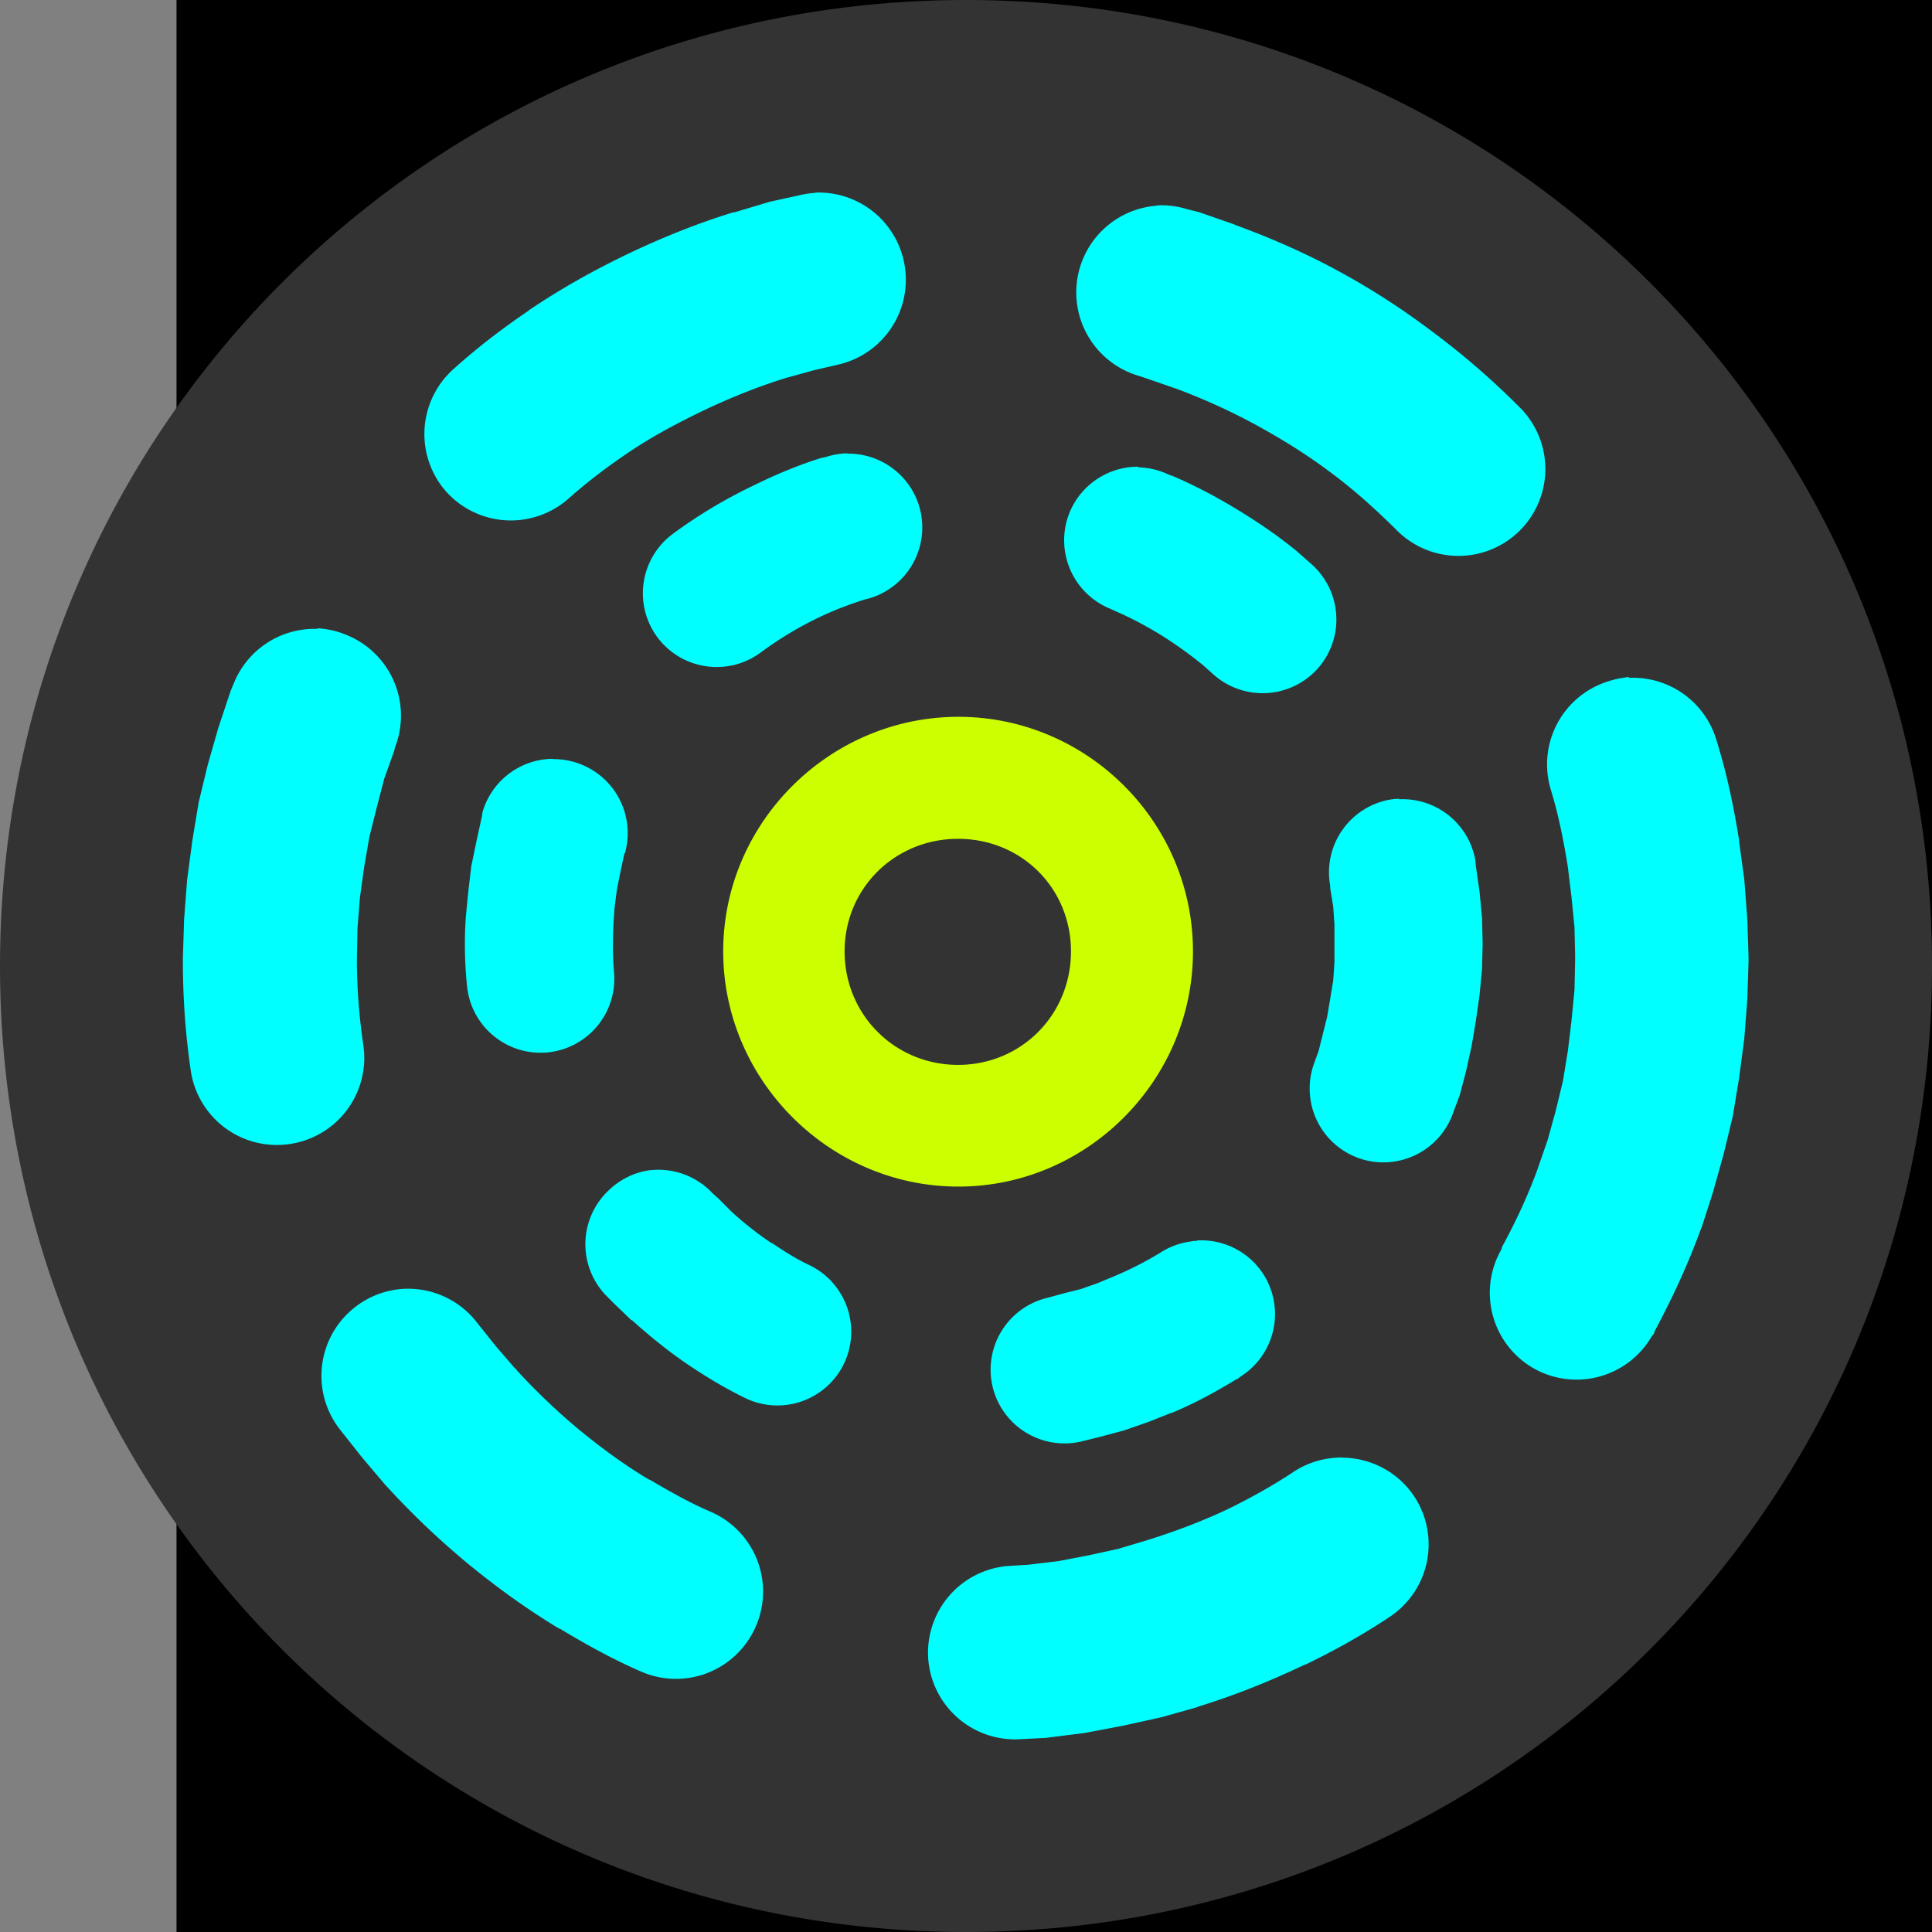 <?xml version="1.0" encoding="UTF-8" standalone="no"?>
<svg
   xmlns:dc="http://purl.org/dc/elements/1.1/"
   xmlns:cc="http://creativecommons.org/ns#"
   xmlns:rdf="http://www.w3.org/1999/02/22-rdf-syntax-ns#"
   xmlns:svg="http://www.w3.org/2000/svg"
   xmlns="http://www.w3.org/2000/svg"
   xmlns:sodipodi="http://sodipodi.sourceforge.net/DTD/sodipodi-0.dtd"
   xmlns:inkscape="http://www.inkscape.org/namespaces/inkscape"
   width="24"
   height="24"
   viewBox="0 0 6.35 6.35"
   version="1.1"
   id="svg1180"
   inkscape:version="1.0.2 (e86c870879, 2021-01-15, custom)"
   sodipodi:docname="favicon.svg">
  <rect x="0" y="0" width="6.35" height="6.35" fill="#808080" stroke="none"/>
  <defs
     id="defs1174">
    <marker
       style="overflow:visible"
       id="StopS"
       refX="0"
       refY="0"
       orient="auto"
       inkscape:stockid="StopS"
       inkscape:isstock="true">
      <path
         transform="scale(0.2)"
         style="fill:none;fill-opacity:0.75;fill-rule:evenodd;stroke:#000000;stroke-width:1pt;stroke-opacity:1"
         d="M 0,5.65 V -5.65"
         id="path1494" />
    </marker>
    <marker
       style="overflow:visible"
       id="Arrow2Mend"
       refX="0"
       refY="0"
       orient="auto"
       inkscape:stockid="Arrow2Mend"
       inkscape:isstock="true">
      <path
         transform="scale(-0.6)"
         d="M 8.719,4.034 -2.207,0.016 8.719,-4.002 c -1.745,2.372 -1.735,5.617 -6e-7,8.035 z"
         style="fill:#000000;fill-opacity:1;fill-rule:evenodd;stroke:#000000;stroke-width:0.625;stroke-linejoin:round;stroke-opacity:1"
         id="path1346" />
    </marker>
    <marker
       style="overflow:visible"
       id="DotM"
       refX="0"
       refY="0"
       orient="auto"
       inkscape:stockid="DotM"
       inkscape:isstock="true">
      <path
         transform="matrix(0.4,0,0,0.4,2.96,0.4)"
         style="fill:#000000;fill-opacity:1;fill-rule:evenodd;stroke:#000000;stroke-width:1pt;stroke-opacity:1"
         d="m -2.5,-1 c 0,2.76 -2.24,5 -5,5 -2.76,0 -5,-2.24 -5,-5 0,-2.76 2.24,-5 5,-5 2.76,0 5,2.24 5,5 z"
         id="path1383" />
    </marker>
    <marker
       style="overflow:visible"
       id="EmptyDiamondSstart"
       refX="0"
       refY="0"
       orient="auto"
       inkscape:stockid="EmptyDiamondSstart"
       inkscape:isstock="true">
      <path
         transform="matrix(0.2,0,0,0.2,1.2,0)"
         style="fill:#ffffff;fill-rule:evenodd;stroke:#000000;stroke-width:1pt;stroke-opacity:1"
         d="M 0,-7.071 -7.071,0 0,7.071 7.071,0 Z"
         id="path1440" />
    </marker>
    <marker
       style="overflow:visible"
       id="EmptyDiamondLstart"
       refX="0"
       refY="0"
       orient="auto"
       inkscape:stockid="EmptyDiamondLstart"
       inkscape:isstock="true">
      <path
         transform="matrix(0.8,0,0,0.8,5.6,0)"
         style="fill:#ffffff;fill-rule:evenodd;stroke:#000000;stroke-width:1pt;stroke-opacity:1"
         d="M 0,-7.071 -7.071,0 0,7.071 7.071,0 Z"
         id="path1434" />
    </marker>
    <marker
       style="overflow:visible"
       id="Arrow1Mend"
       refX="0"
       refY="0"
       orient="auto"
       inkscape:stockid="Arrow1Mend"
       inkscape:isstock="true">
      <path
         transform="matrix(-0.4,0,0,-0.4,-4,0)"
         style="fill:#000000;fill-opacity:1;fill-rule:evenodd;stroke:#000000;stroke-width:1pt;stroke-opacity:1"
         d="M 0,0 5,-5 -12.5,0 5,5 Z"
         id="path1328" />
    </marker>
    <marker
       style="overflow:visible"
       id="Arrow1Lend"
       refX="0"
       refY="0"
       orient="auto"
       inkscape:stockid="Arrow1Lend"
       inkscape:isstock="true">
      <path
         transform="matrix(-0.8,0,0,-0.8,-10,0)"
         style="fill:#000000;fill-opacity:1;fill-rule:evenodd;stroke:#000000;stroke-width:1pt;stroke-opacity:1"
         d="M 0,0 5,-5 -12.5,0 5,5 Z"
         id="path1322" />
    </marker>
    <inkscape:perspective
       sodipodi:type="inkscape:persp3d"
       inkscape:vp_x="3.0859251 : 7.5580866e-16 : 0"
       inkscape:vp_y="-1.0024249e-13 : 545.71271 : 0"
       inkscape:vp_z="4.3163497 : 5.4492243 : 1"
       inkscape:persp3d-origin="2.3766923 : 3.6219071 : 1"
       id="perspective1042" />
  </defs>
  <sodipodi:namedview
     id="base"
     pagecolor="#ffffff"
     bordercolor="#666666"
     borderopacity="1.0"
     inkscape:pageopacity="0.0"
     inkscape:pageshadow="2"
     inkscape:zoom="22.4"
     inkscape:cx="-1.6619065"
     inkscape:cy="10.591984"
     inkscape:document-units="mm"
     inkscape:current-layer="layer1"
     showgrid="false"
     fit-margin-top="0"
     fit-margin-left="0"
     fit-margin-right="0"
     fit-margin-bottom="0"
     inkscape:window-width="2560"
     inkscape:window-height="1017"
     inkscape:window-x="-8"
     inkscape:window-y="-8"
     inkscape:window-maximized="1"
     units="px"
     inkscape:document-rotation="0" />
  <g
     inkscape:label="Layer 1"
     inkscape:groupmode="layer"
     id="layer1"
     transform="translate(-111.387,-133.37)">
    <flowRoot
       xml:space="preserve"
       id="flowRoot821"
       style="font-style:normal;font-weight:normal;font-size:40px;line-height:1.25;font-family:sans-serif;letter-spacing:0px;word-spacing:0px;fill:#000000;fill-opacity:1;stroke:none"
       transform="matrix(0.265,0,0,0.265,106.951,131.548)"><flowRegion
         id="flowRegion823"><rect
           id="rect825"
           width="107.857"
           height="70"
           x="18.929"
           y="-8.982" /></flowRegion><flowPara
         id="flowPara827" /></flowRoot>
    <g
       transform="matrix(0.015,0,0,0.015,107.998,134.64)"
       id="g1098"
       style="font-style:normal;font-weight:normal;font-size:40px;line-height:1.25;font-family:sans-serif;letter-spacing:0px;word-spacing:0px;fill:#000000;fill-opacity:1;stroke:none">
      <g
         id="g1096" />
    </g>
    <g
       transform="matrix(0.015,0,0,0.015,107.998,134.64)"
       id="g1104"
       style="font-style:normal;font-weight:normal;font-size:40px;line-height:1.25;font-family:sans-serif;letter-spacing:0px;word-spacing:0px;fill:#000000;fill-opacity:1;stroke:none">
      <g
         id="g1102" />
    </g>
    <g
       transform="matrix(0.015,0,0,0.015,107.998,134.64)"
       id="g1110"
       style="font-style:normal;font-weight:normal;font-size:40px;line-height:1.25;font-family:sans-serif;letter-spacing:0px;word-spacing:0px;fill:#000000;fill-opacity:1;stroke:none">
      <g
         id="g1108" />
    </g>
    <g
       transform="matrix(0.015,0,0,0.015,107.998,134.64)"
       id="g1116"
       style="font-style:normal;font-weight:normal;font-size:40px;line-height:1.25;font-family:sans-serif;letter-spacing:0px;word-spacing:0px;fill:#112b00;fill-opacity:1;stroke:none">
      <g
         id="g1114"
         style="fill:#112b00" />
    </g>
    <g
       transform="matrix(0.015,0,0,0.015,107.998,134.64)"
       id="g1122"
       style="font-style:normal;font-weight:normal;font-size:40px;line-height:1.25;font-family:sans-serif;letter-spacing:0px;word-spacing:0px;fill:#000000;fill-opacity:1;stroke:none">
      <g
         id="g1120" />
    </g>
    <g
       transform="matrix(0.015,0,0,0.015,107.998,134.64)"
       id="g1128"
       style="font-style:normal;font-weight:normal;font-size:40px;line-height:1.25;font-family:sans-serif;letter-spacing:0px;word-spacing:0px;fill:#000000;fill-opacity:1;stroke:none">
      <g
         id="g1126" />
    </g>
    <g
       transform="matrix(0.015,0,0,0.015,107.998,134.64)"
       id="g1134"
       style="font-style:normal;font-weight:normal;font-size:40px;line-height:1.25;font-family:sans-serif;letter-spacing:0px;word-spacing:0px;fill:#000000;fill-opacity:1;stroke:none">
      <g
         id="g1132" />
    </g>
    <g
       transform="matrix(0.015,0,0,0.015,107.998,134.64)"
       id="g1140"
       style="font-style:normal;font-weight:normal;font-size:40px;line-height:1.25;font-family:sans-serif;letter-spacing:0px;word-spacing:0px;fill:#000000;fill-opacity:1;stroke:none">
      <g
         id="g1138" />
    </g>
    <g
       transform="matrix(0.015,0,0,0.015,107.998,134.64)"
       id="g1146"
       style="font-style:normal;font-weight:normal;font-size:40px;line-height:1.25;font-family:sans-serif;letter-spacing:0px;word-spacing:0px;fill:#000000;fill-opacity:1;stroke:none">
      <g
         id="g1144" />
    </g>
    <g
       transform="matrix(0.015,0,0,0.015,107.998,134.64)"
       id="g1152"
       style="font-style:normal;font-weight:normal;font-size:40px;line-height:1.25;font-family:sans-serif;letter-spacing:0px;word-spacing:0px;fill:#000000;fill-opacity:1;stroke:none">
      <g
         id="g1150" />
    </g>
    <g
       transform="matrix(0.015,0,0,0.015,107.998,134.64)"
       id="g1158"
       style="font-style:normal;font-weight:normal;font-size:40px;line-height:1.25;font-family:sans-serif;letter-spacing:0px;word-spacing:0px;fill:#000000;fill-opacity:1;stroke:none">
      <g
         id="g1156" />
    </g>
    <g
       transform="matrix(0.015,0,0,0.015,107.998,134.64)"
       id="g1164"
       style="font-style:normal;font-weight:normal;font-size:40px;line-height:1.25;font-family:sans-serif;letter-spacing:0px;word-spacing:0px;fill:#000000;fill-opacity:1;stroke:none">
      <g
         id="g1162" />
    </g>
    <g
       transform="matrix(0.015,0,0,0.015,107.998,134.64)"
       id="g1170"
       style="font-style:normal;font-weight:normal;font-size:40px;line-height:1.25;font-family:sans-serif;letter-spacing:0px;word-spacing:0px;fill:#000000;fill-opacity:1;stroke:none">
      <g
         id="g1168" />
    </g>
    <circle
       style="fill:#00ffff;stroke-width:0.54;stroke-linecap:round"
       id="path946-8"
       cx="114.562"
       cy="136.545"
       r="2.858" />
    <ellipse
       style="fill:#ccff00;stroke-width:0.54;stroke-linecap:round"
       id="path946-8-8"
       cx="114.562"
       cy="136.545"
       rx="0.953"
       ry="0.953" />
    <path
       id="rect1943"
       style="fill:#333333;fill-opacity:1;stroke:none;stroke-width:0.54;stroke-linecap:round;stroke-linejoin:miter;stroke-miterlimit:4;stroke-dasharray:none;stroke-dashoffset:0"
       d="m 114.562,133.37 c -1.759,0 -3.175,1.416 -3.175,3.175 0,1.759 1.416,3.175 3.175,3.175 1.759,0 3.175,-1.416 3.175,-3.175 0,-1.759 -1.416,-3.175 -3.175,-3.175 z m -0.494,0.633 h 6.2e-4 a 0.286,0.286 0 0 1 0.288,0.221 0.286,0.286 0 0 1 -0.213,0.344 l -0.082,0.019 -0.094,0.026 c -0.093,0.029 -0.184,0.066 -0.272,0.108 -0.087,0.042 -0.173,0.088 -0.253,0.143 -0.069,0.047 -0.131,0.095 -0.185,0.143 a 0.286,0.286 0 0 1 -0.404,-0.021 0.286,0.286 0 0 1 0.024,-0.403 c 0.081,-0.073 0.163,-0.135 0.244,-0.19 h 0.002 v -0.002 c 0.103,-0.07 0.212,-0.131 0.324,-0.185 0.113,-0.054 0.229,-0.101 0.349,-0.138 h 0.004 l 0.117,-0.035 0.096,-0.021 a 0.286,0.286 0 0 1 0.053,-0.008 z m 1.123,0.042 a 0.286,0.286 0 0 1 0.096,0.012 l 0.04,0.01 0.115,0.04 0.004,0.002 c 0.118,0.043 0.232,0.093 0.342,0.153 0.109,0.059 0.213,0.127 0.312,0.202 0.099,0.074 0.191,0.154 0.278,0.241 l 0.002,0.002 0.008,0.008 a 0.286,0.286 0 0 1 -0.01,0.403 0.286,0.286 0 0 1 -0.403,-0.008 l -0.002,-0.002 -0.002,-0.002 c -0.067,-0.066 -0.137,-0.129 -0.213,-0.185 -0.077,-0.058 -0.16,-0.109 -0.244,-0.155 -0.083,-0.045 -0.169,-0.084 -0.257,-0.117 l -0.101,-0.035 -0.024,-0.008 a 0.286,0.286 0 0 1 -0.197,-0.352 0.286,0.286 0 0 1 0.255,-0.208 z m -1.019,0.816 a 0.243,0.243 0 0 1 0.237,0.176 0.243,0.243 0 0 1 -0.166,0.3 l -0.008,0.002 -0.008,0.002 c -0.053,0.017 -0.105,0.037 -0.154,0.061 -0.066,0.032 -0.128,0.07 -0.185,0.112 a 0.243,0.243 0 0 1 -0.34,-0.049 0.243,0.243 0 0 1 0.05,-0.34 c 0.084,-0.062 0.173,-0.115 0.265,-0.159 0.073,-0.036 0.149,-0.068 0.227,-0.092 h 0.004 l 0.014,-0.004 a 0.243,0.243 0 0 1 0.063,-0.01 z m 0.956,0.045 a 0.243,0.243 0 0 1 0.089,0.019 l 0.019,0.008 h 0.002 c 0.075,0.032 0.147,0.07 0.216,0.112 0.069,0.042 0.135,0.087 0.197,0.138 l 0.002,0.002 0.042,0.037 a 0.243,0.243 0 0 1 0.026,0.342 0.243,0.243 0 0 1 -0.342,0.026 l -0.037,-0.033 c -0.044,-0.036 -0.09,-0.069 -0.138,-0.099 -0.047,-0.029 -0.097,-0.056 -0.148,-0.078 l -0.017,-0.008 a 0.243,0.243 0 0 1 -0.138,-0.314 0.243,0.243 0 0 1 0.228,-0.154 z m -2.698,0.529 a 0.286,0.286 0 0 1 0.096,0.022 0.286,0.286 0 0 1 0.159,0.37 l -0.002,0.01 -0.033,0.092 -0.025,0.096 -0.024,0.096 -0.017,0.098 -0.014,0.101 -0.008,0.1 -0.002,0.104 c 0,9.9e-4 -1e-5,9.9e-4 0,0.002 v 0.004 c 4.7e-4,0.094 0.008,0.186 0.021,0.274 a 0.286,0.286 0 0 1 -0.241,0.326 0.286,0.286 0 0 1 -0.326,-0.241 c -0.018,-0.123 -0.026,-0.244 -0.026,-0.363 v -0.004 l 0.004,-0.129 0.01,-0.131 0.017,-0.128 0.021,-0.127 0.03,-0.124 0.035,-0.122 0.04,-0.12 0.01,-0.024 a 0.286,0.286 0 0 1 0.275,-0.18 z m 4.31,0.163 a 0.286,0.286 0 0 1 0.288,0.203 c 0.035,0.112 0.058,0.223 0.075,0.331 v 0.004 l 0.017,0.124 0.01,0.131 0.004,0.124 a 0.286,0.286 0 0 1 0,0.008 0.286,0.286 0 0 1 0,0.002 0.286,0.286 0 0 1 0,0.004 l -0.004,0.126 -0.01,0.129 -0.017,0.129 -0.021,0.127 -0.03,0.124 -0.035,0.125 -0.037,0.115 -0.002,0.004 c -0.043,0.118 -0.095,0.23 -0.154,0.34 v 0.004 l -0.008,0.01 a 0.286,0.286 0 0 1 -0.389,0.105 0.286,0.286 0 0 1 -0.105,-0.391 l 0.002,-0.008 c 0.044,-0.081 0.083,-0.164 0.115,-0.251 l 0.035,-0.101 0.026,-0.094 0.024,-0.099 0.016,-0.098 0.012,-0.099 0.01,-0.103 0.002,-0.096 v -0.014 a 0.286,0.286 0 0 1 0,-0.004 l -0.002,-0.091 -0.01,-0.101 -0.012,-0.098 c -0.014,-0.089 -0.032,-0.176 -0.056,-0.254 a 0.286,0.286 0 0 1 0.19,-0.356 0.286,0.286 0 0 1 0.054,-0.012 v -6.1e-4 a 0.286,0.286 0 0 1 0.014,-9.9e-4 z m -2.203,0.128 c 0.424,0 0.771,0.347 0.771,0.771 0,0.424 -0.348,0.773 -0.771,0.773 -0.424,0 -0.773,-0.35 -0.773,-0.773 0,-0.424 0.35,-0.771 0.773,-0.771 z m -1.334,0.139 a 0.243,0.243 0 0 1 0.069,0.009 0.243,0.243 0 0 1 0.169,0.3 l -0.002,0.002 -0.012,0.056 -0.012,0.059 -0.008,0.061 -0.004,0.058 c -8e-5,0.002 7e-5,0.003 0,0.004 v 0.002 c -0.002,0.053 -0.002,0.102 0.002,0.148 a 0.243,0.243 0 0 1 -0.218,0.265 0.243,0.243 0 0 1 -0.265,-0.218 c -0.008,-0.079 -0.009,-0.154 -0.004,-0.225 v -0.002 l 0.008,-0.082 0.01,-0.085 0.017,-0.082 0.018,-0.082 0.002,-0.014 a 0.243,0.243 0 0 1 0.211,-0.174 h 6e-4 a 0.243,0.243 0 0 1 0.02,-9.9e-4 z m 2.782,0.132 a 0.243,0.243 0 0 1 0.251,0.2 l 0.002,0.021 0.012,0.084 0.008,0.084 0.002,0.079 a 0.243,0.243 0 0 1 0,0.004 0.243,0.243 0 0 1 0,0.008 l -0.002,0.079 -0.008,0.084 -0.012,0.084 -0.014,0.083 -0.018,0.082 -0.021,0.08 -0.021,0.056 a 0.243,0.243 0 0 1 -0.307,0.153 0.243,0.243 0 0 1 -0.153,-0.307 l 0.017,-0.047 0.014,-0.056 0.014,-0.056 0.01,-0.059 0.01,-0.061 0.004,-0.059 v -0.056 -0.012 -0.056 l -0.004,-0.059 -0.01,-0.061 v -0.008 a 0.243,0.243 0 0 1 0.197,-0.283 0.243,0.243 0 0 1 0.016,-0.002 0.243,0.243 0 0 1 0.014,-6.1e-4 z m -1.449,0.13 c -0.208,0 -0.373,0.163 -0.373,0.37 0,0.208 0.165,0.373 0.373,0.373 0.208,0 0.371,-0.165 0.371,-0.373 0,-0.208 -0.163,-0.37 -0.371,-0.37 z m -0.997,1.088 a 0.243,0.243 0 0 1 0.189,0.076 l 0.021,0.019 0.045,0.045 c 0.04,0.036 0.084,0.071 0.129,0.101 h 0.002 c 0.043,0.029 0.083,0.054 0.122,0.072 a 0.243,0.243 0 0 1 0.113,0.326 0.243,0.243 0 0 1 -0.326,0.11 c -0.067,-0.033 -0.126,-0.069 -0.18,-0.105 -0.067,-0.045 -0.13,-0.096 -0.19,-0.15 h -0.002 l -0.056,-0.054 -0.028,-0.028 a 0.243,0.243 0 0 1 0.01,-0.345 0.243,0.243 0 0 1 0.136,-0.066 0.243,0.243 0 0 1 0.017,-0.001 z m 1.783,0.232 a 0.243,0.243 0 0 1 0.218,0.112 0.243,0.243 0 0 1 -0.075,0.335 l -0.01,0.008 h -0.002 c -0.069,0.042 -0.14,0.081 -0.215,0.112 h -0.002 l -0.073,0.029 -0.08,0.028 -0.078,0.021 -0.065,0.016 a 0.243,0.243 0 0 1 -0.291,-0.182 0.243,0.243 0 0 1 0.183,-0.291 l 0.051,-0.014 0.056,-0.014 0.054,-0.019 0.053,-0.022 c 0.053,-0.022 0.106,-0.049 0.155,-0.079 a 0.243,0.243 0 0 1 0.103,-0.037 l 6.5e-4,-6.4e-4 a 0.243,0.243 0 0 1 0.016,-9.9e-4 z m -2.606,0.159 a 0.286,0.286 0 0 1 0.025,0 0.286,0.286 0 0 1 0.213,0.11 l 0.063,0.079 0.063,0.073 c 9.9e-4,9.9e-4 0.003,9.9e-4 0.004,0.002 v 0.002 c 0.063,0.069 0.132,0.135 0.204,0.195 0.074,0.061 0.15,0.117 0.232,0.166 h 0.002 c 0.071,0.042 0.136,0.078 0.199,0.105 a 0.286,0.286 0 0 1 0.15,0.378 0.286,0.286 0 0 1 -0.377,0.148 c -0.099,-0.043 -0.187,-0.093 -0.267,-0.141 h -0.002 c -0.106,-0.064 -0.207,-0.137 -0.303,-0.216 -0.095,-0.079 -0.184,-0.164 -0.267,-0.255 l -0.002,-0.002 -0.077,-0.091 -0.072,-0.091 a 0.286,0.286 0 0 1 0.049,-0.401 0.286,0.286 0 0 1 0.162,-0.061 z m 3.083,0.555 a 0.286,0.286 0 0 1 0.236,0.127 0.286,0.286 0 0 1 -0.08,0.396 c -0.093,0.062 -0.186,0.113 -0.277,0.157 h -0.002 c -0.113,0.054 -0.23,0.101 -0.35,0.138 l -0.004,0.002 -0.117,0.033 -0.127,0.028 -0.127,0.024 -0.127,0.016 -0.079,0.004 a 0.286,0.286 0 0 1 -0.307,-0.262 0.286,0.286 0 0 1 0.262,-0.307 l 0.066,-0.004 0.1,-0.012 0.099,-0.019 0.096,-0.021 0.094,-0.028 c 0.093,-0.029 0.184,-0.063 0.272,-0.105 0.077,-0.038 0.148,-0.078 0.211,-0.12 a 0.286,0.286 0 0 1 0.143,-0.047 h 6.3e-4 a 0.286,0.286 0 0 1 0.018,-6.3e-4 z" />
  </g>
</svg>
